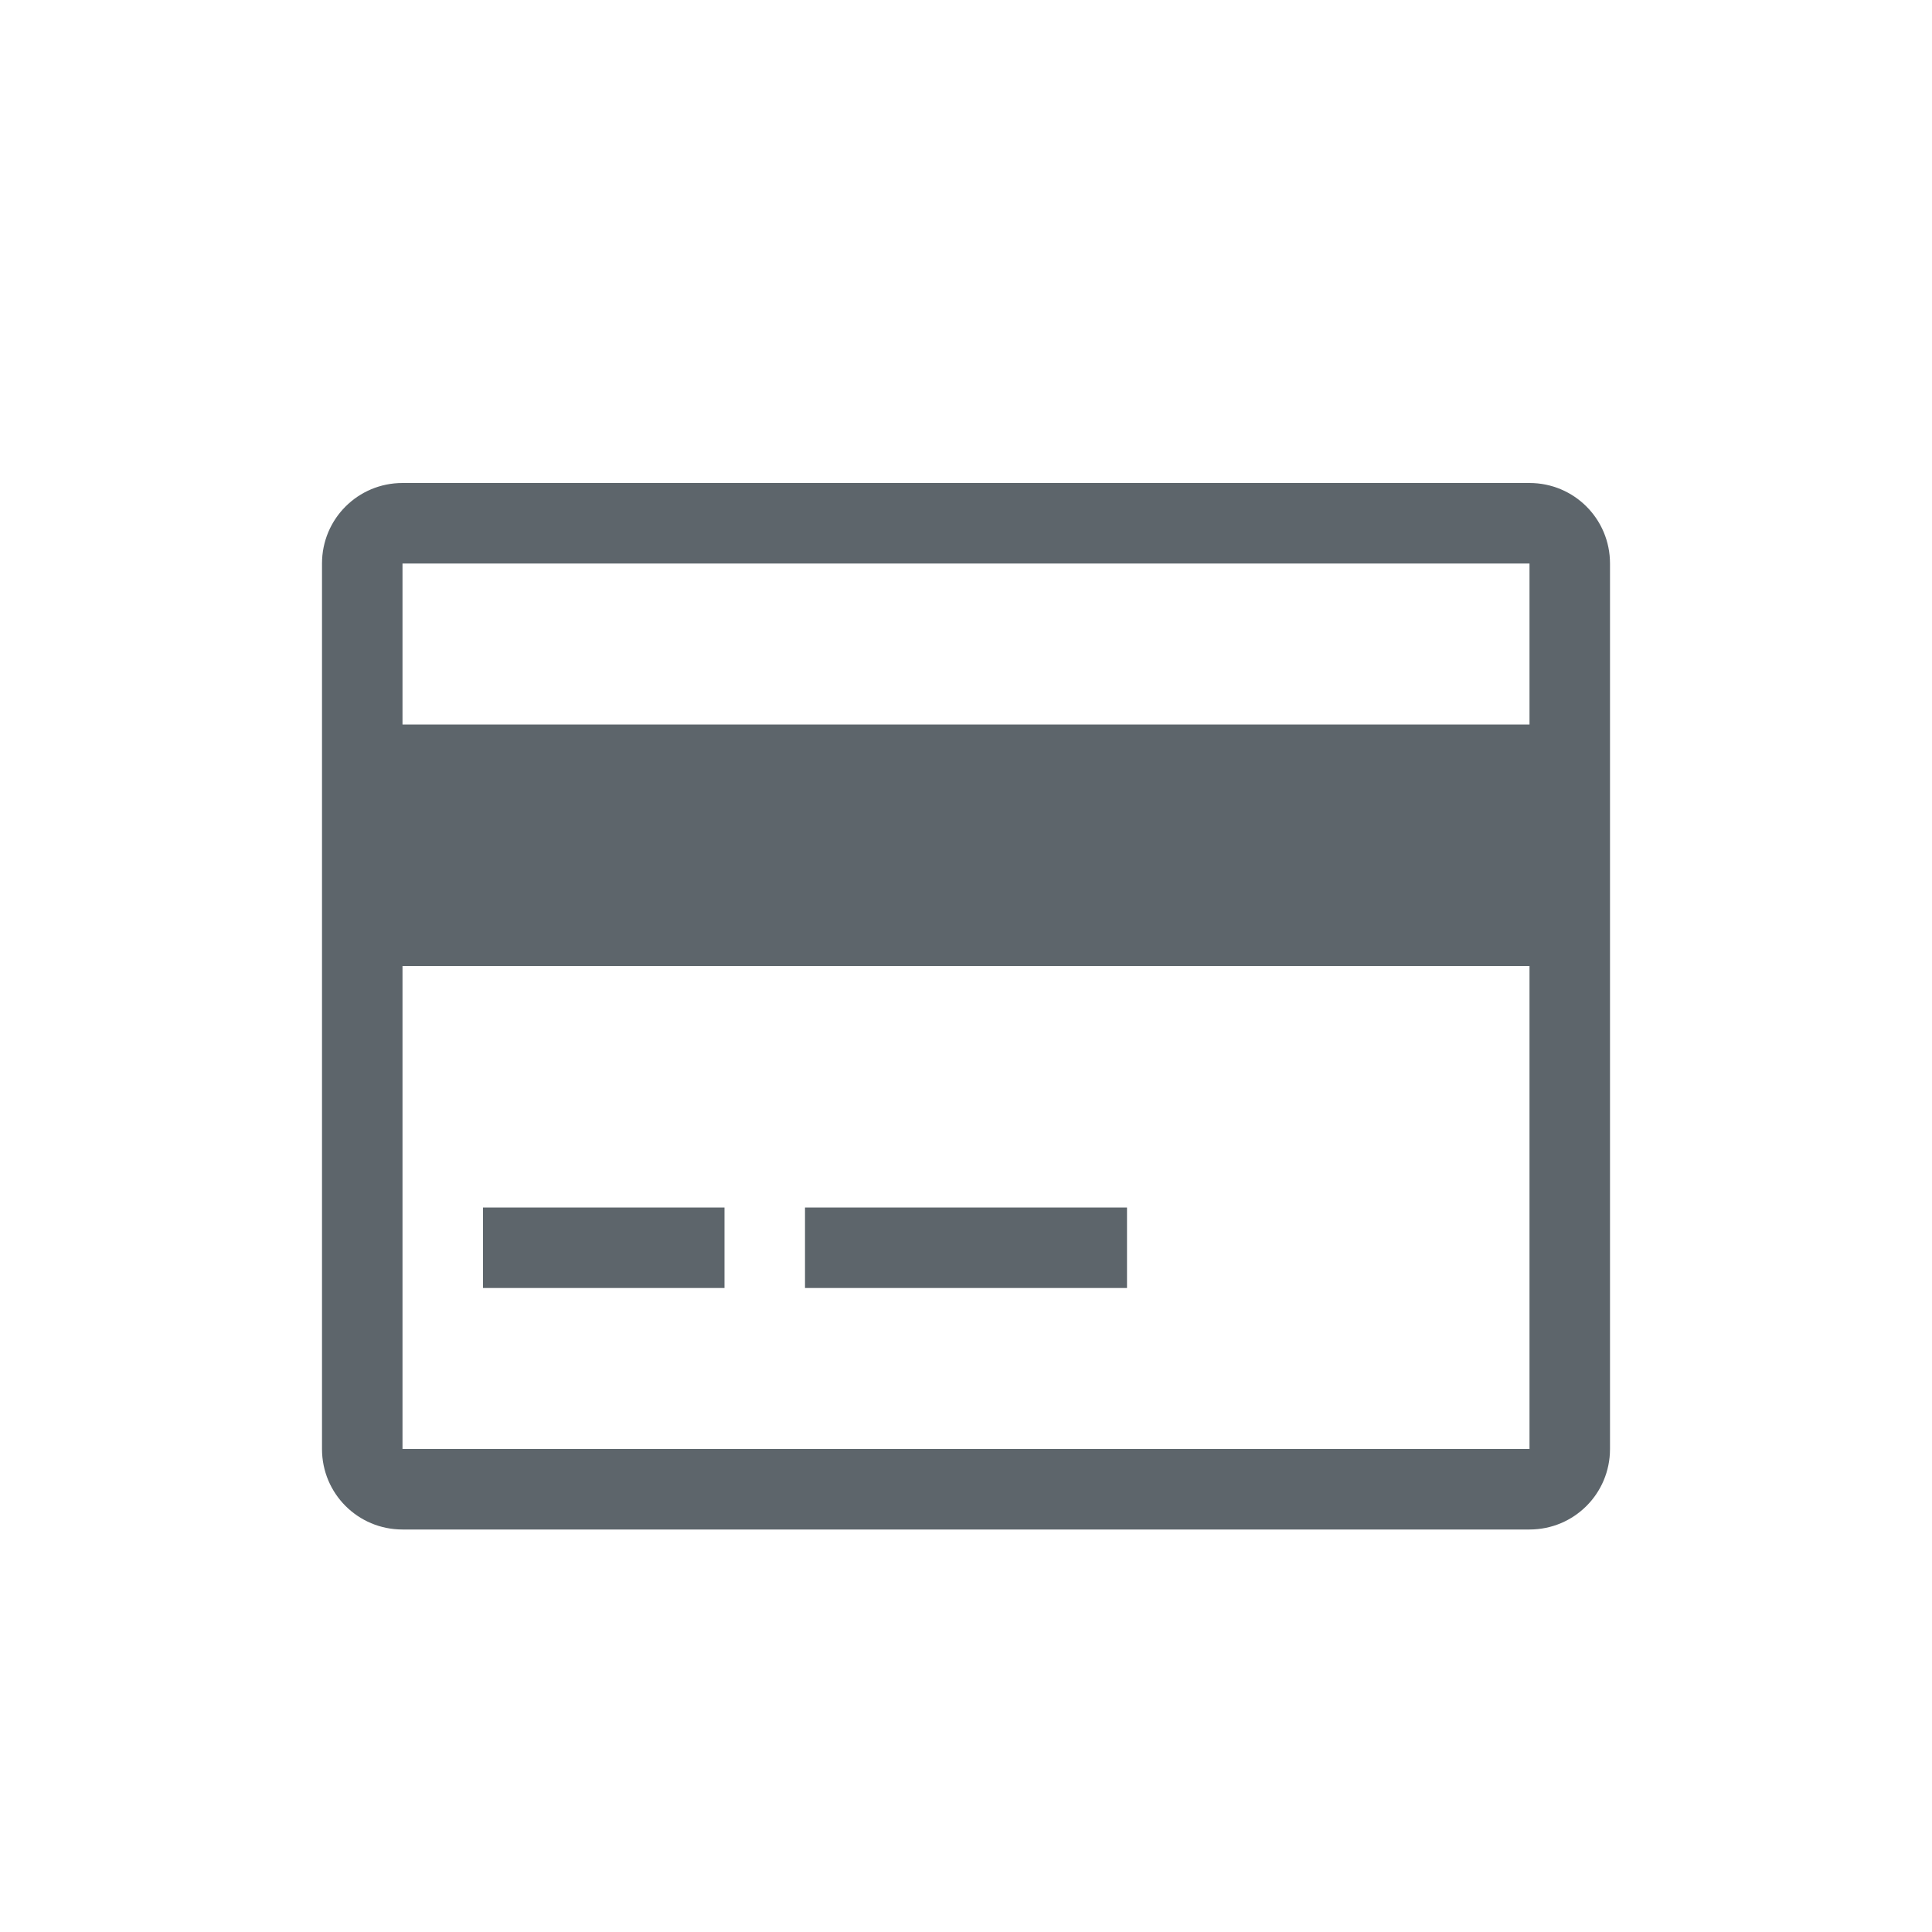 <svg xmlns="http://www.w3.org/2000/svg" viewBox="0 0 24 24">
  <defs id="defs3051">
    <style type="text/css" id="current-color-scheme">
      .ColorScheme-Text {
        color:#5d656b;
      }
      </style>
  </defs><g transform="translate(1,1)">
 <path 
    style="fill:currentColor;fill-opacity:1;stroke:none" 
    d="m4 5c-.554 0-1 .446-1 1v2 3 6c0 .554.446 1 1 1h14c.554 0 1-.446 1-1v-11c0-.554-.446-1-1-1h-14m0 1h14v2h-14v-2m0 5h14v6h-14v-6m1 3v1h3v-1h-3m4 0v1h4v-1h-4"
	class="ColorScheme-Text"
    />  
</g></svg>
